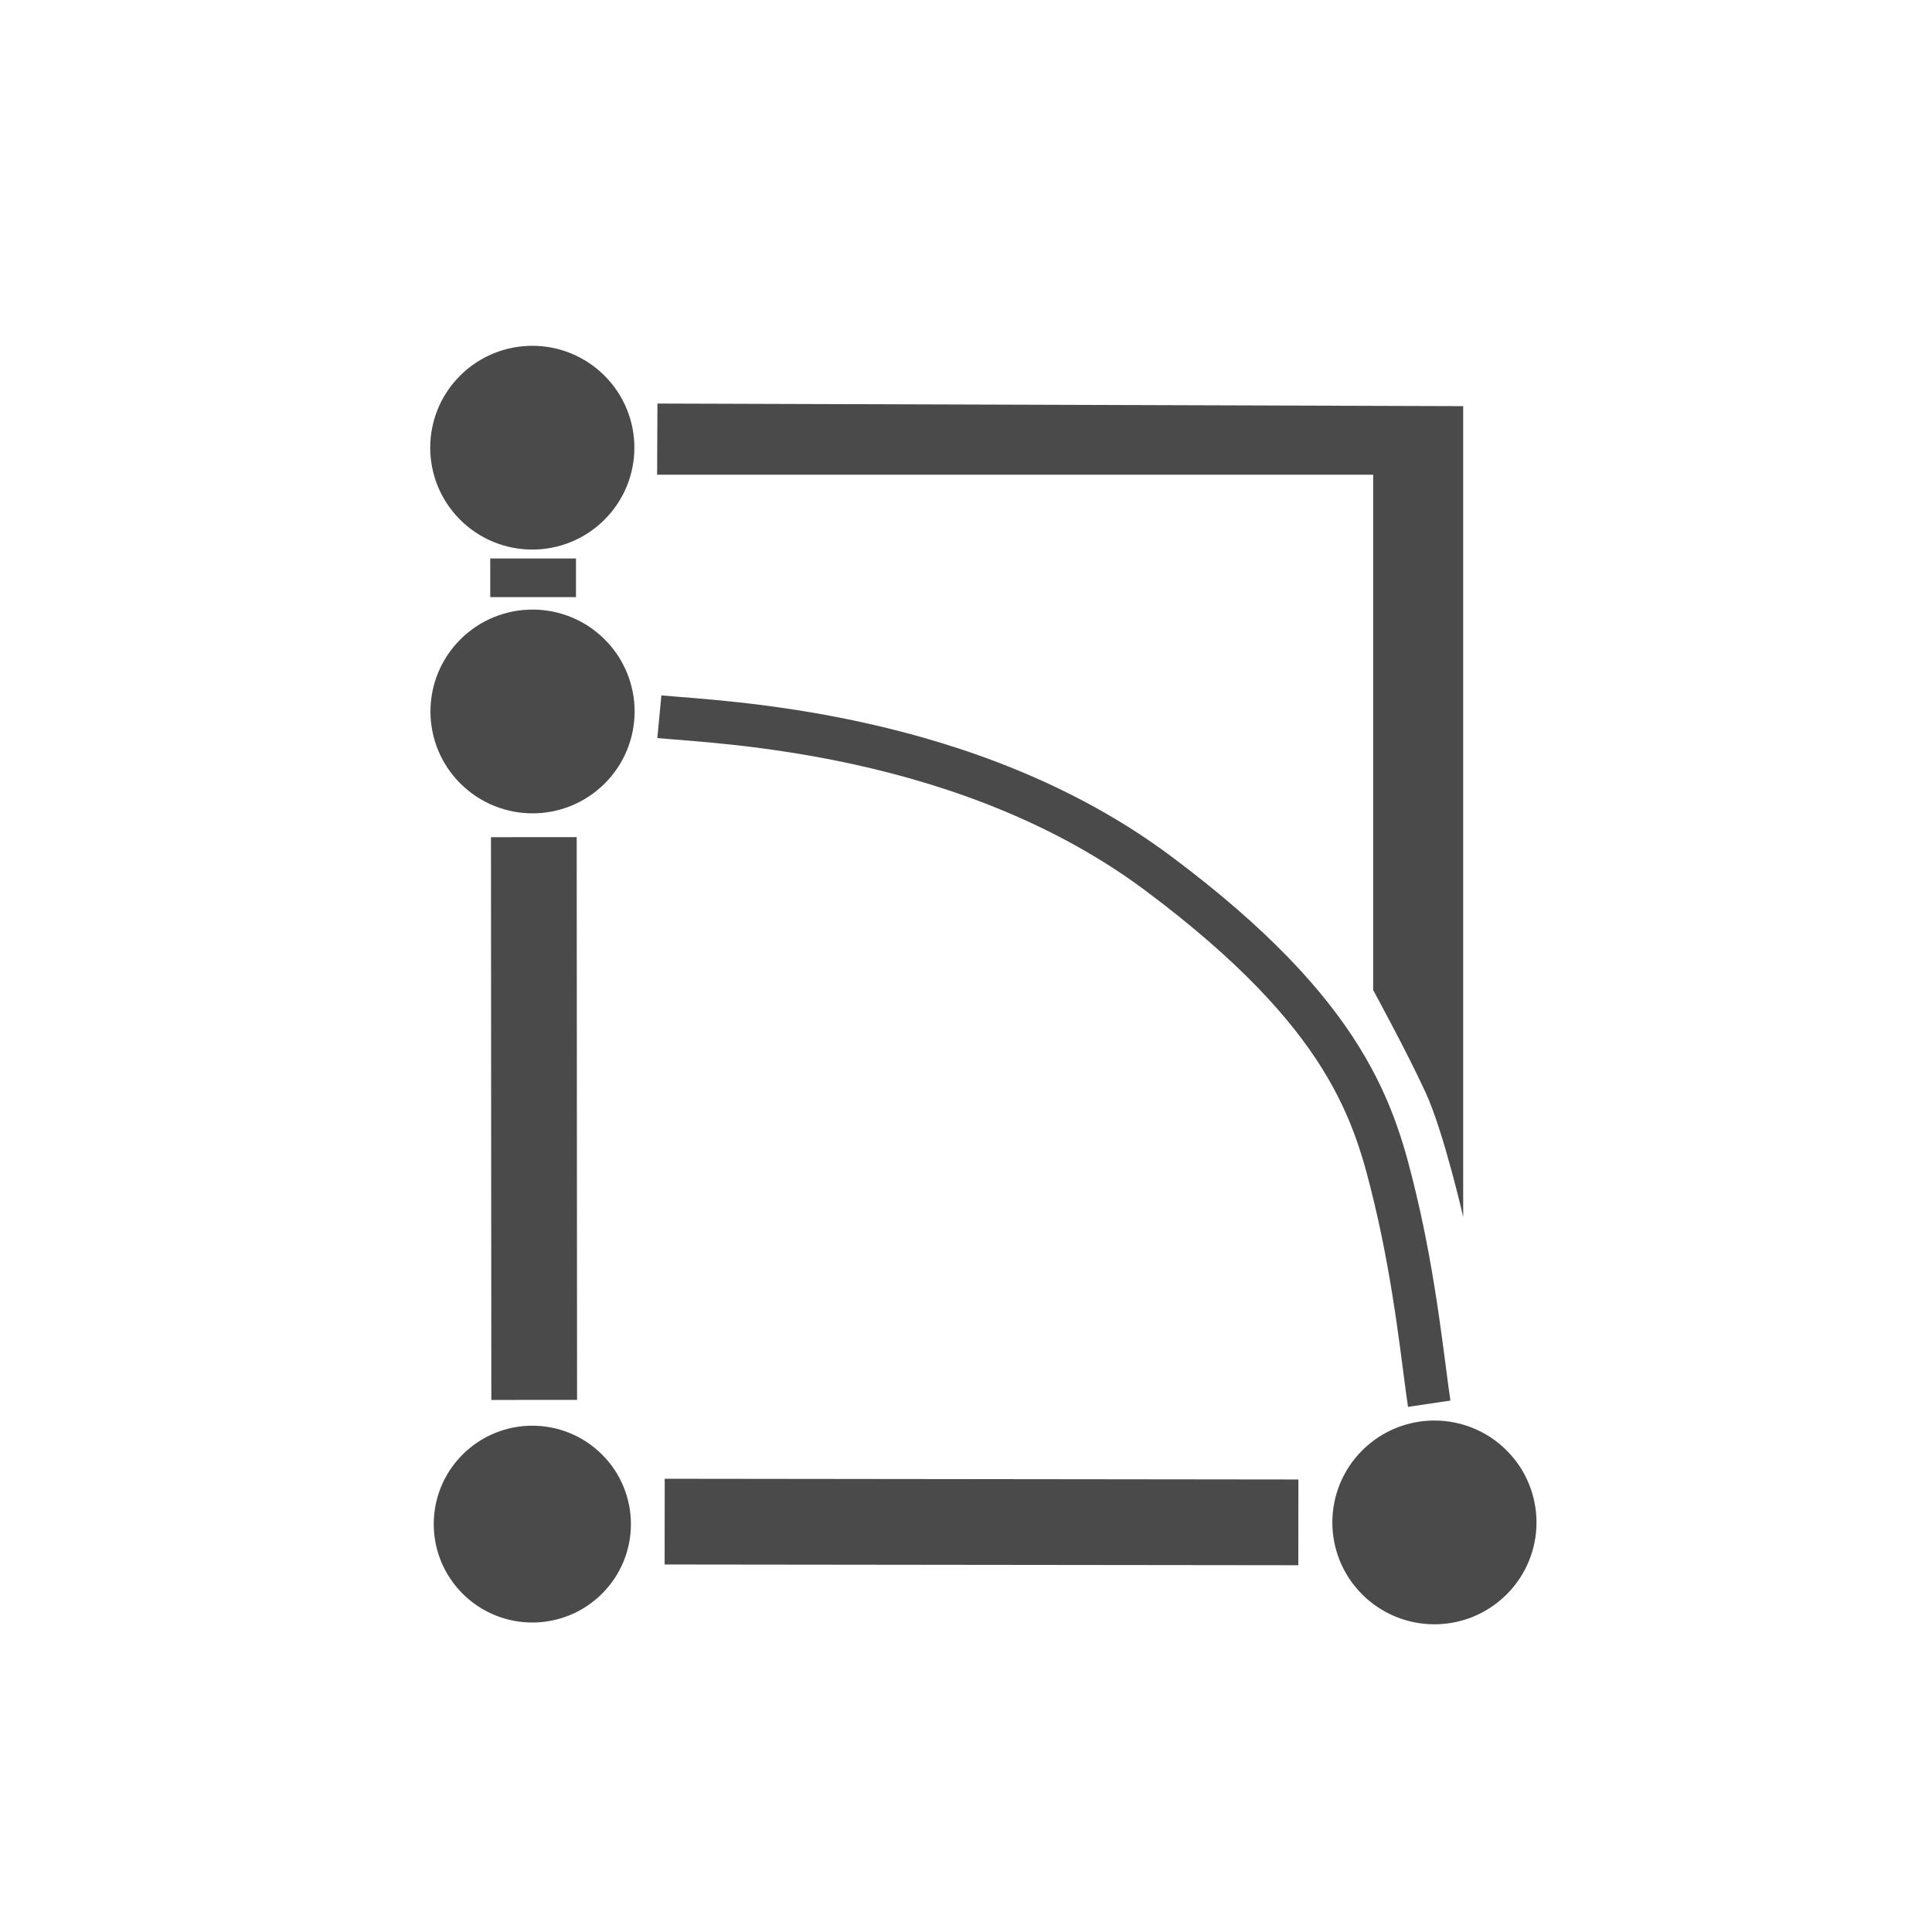 <svg xmlns="http://www.w3.org/2000/svg" width="32" height="32" viewBox="0 0 32 32">
  <g fill="none" fill-rule="evenodd" transform="translate(7.81 6.39)">
    <path fill="#4A4A4A" stroke="#4A4A4A" stroke-width="1.42" d="M1.66 18.204C2.02 18.563 2.02 19.145 1.66 19.504 1.299 19.864.715 19.864.354 19.504-.006 19.145-.006 18.563.354 18.204.715 17.844 1.299 17.844 1.66 18.204M1.7.334C2.083.715 2.083 1.334 1.7 1.716 1.317 2.098.696 2.098.313 1.716-.07 1.334-.07.715.313.334.696-.048 1.317-.048 1.7.334M16.642 18.135C17.025 18.517 17.025 19.136 16.642 19.517 16.259 19.899 15.638 19.899 15.255 19.517 14.872 19.136 14.872 18.517 15.255 18.135 15.638 17.753 16.259 17.753 16.642 18.135M1.704 4.703C2.087 5.085 2.087 5.704 1.704 6.085 1.321 6.467.7 6.467.317 6.085-.066 5.704-.066 5.085.317 4.703.7 4.321 1.321 4.321 1.704 4.703"/>
    <path stroke="#4A4A4A" stroke-width="1.42" d="M1.02 2.86L1.02 3.5M1.032 7.476L1.038 16.797"/>
    <path stroke="#4A4A4A" stroke-width=".71" d="M3.111,5.481 C4.138,5.579 8.214,5.718 11.372,8.075 C14.53,10.431 14.964,12.064 15.299,13.459 C15.633,14.855 15.761,16.18 15.862,16.86"/>
    <path stroke="#4A4A4A" stroke-width="1.42" d="M3.199,18.813 L13.695,18.825"/>
    <path fill="#4A4A4A" d="M3.079,0.294 L3.074,1.473 L14.934,1.473 L14.934,10.009 C14.934,10.009 15.503,11.051 15.805,11.71 C16.106,12.37 16.425,13.766 16.425,13.766 L16.425,0.337 L3.079,0.294 Z"/>
  </g>
</svg>
